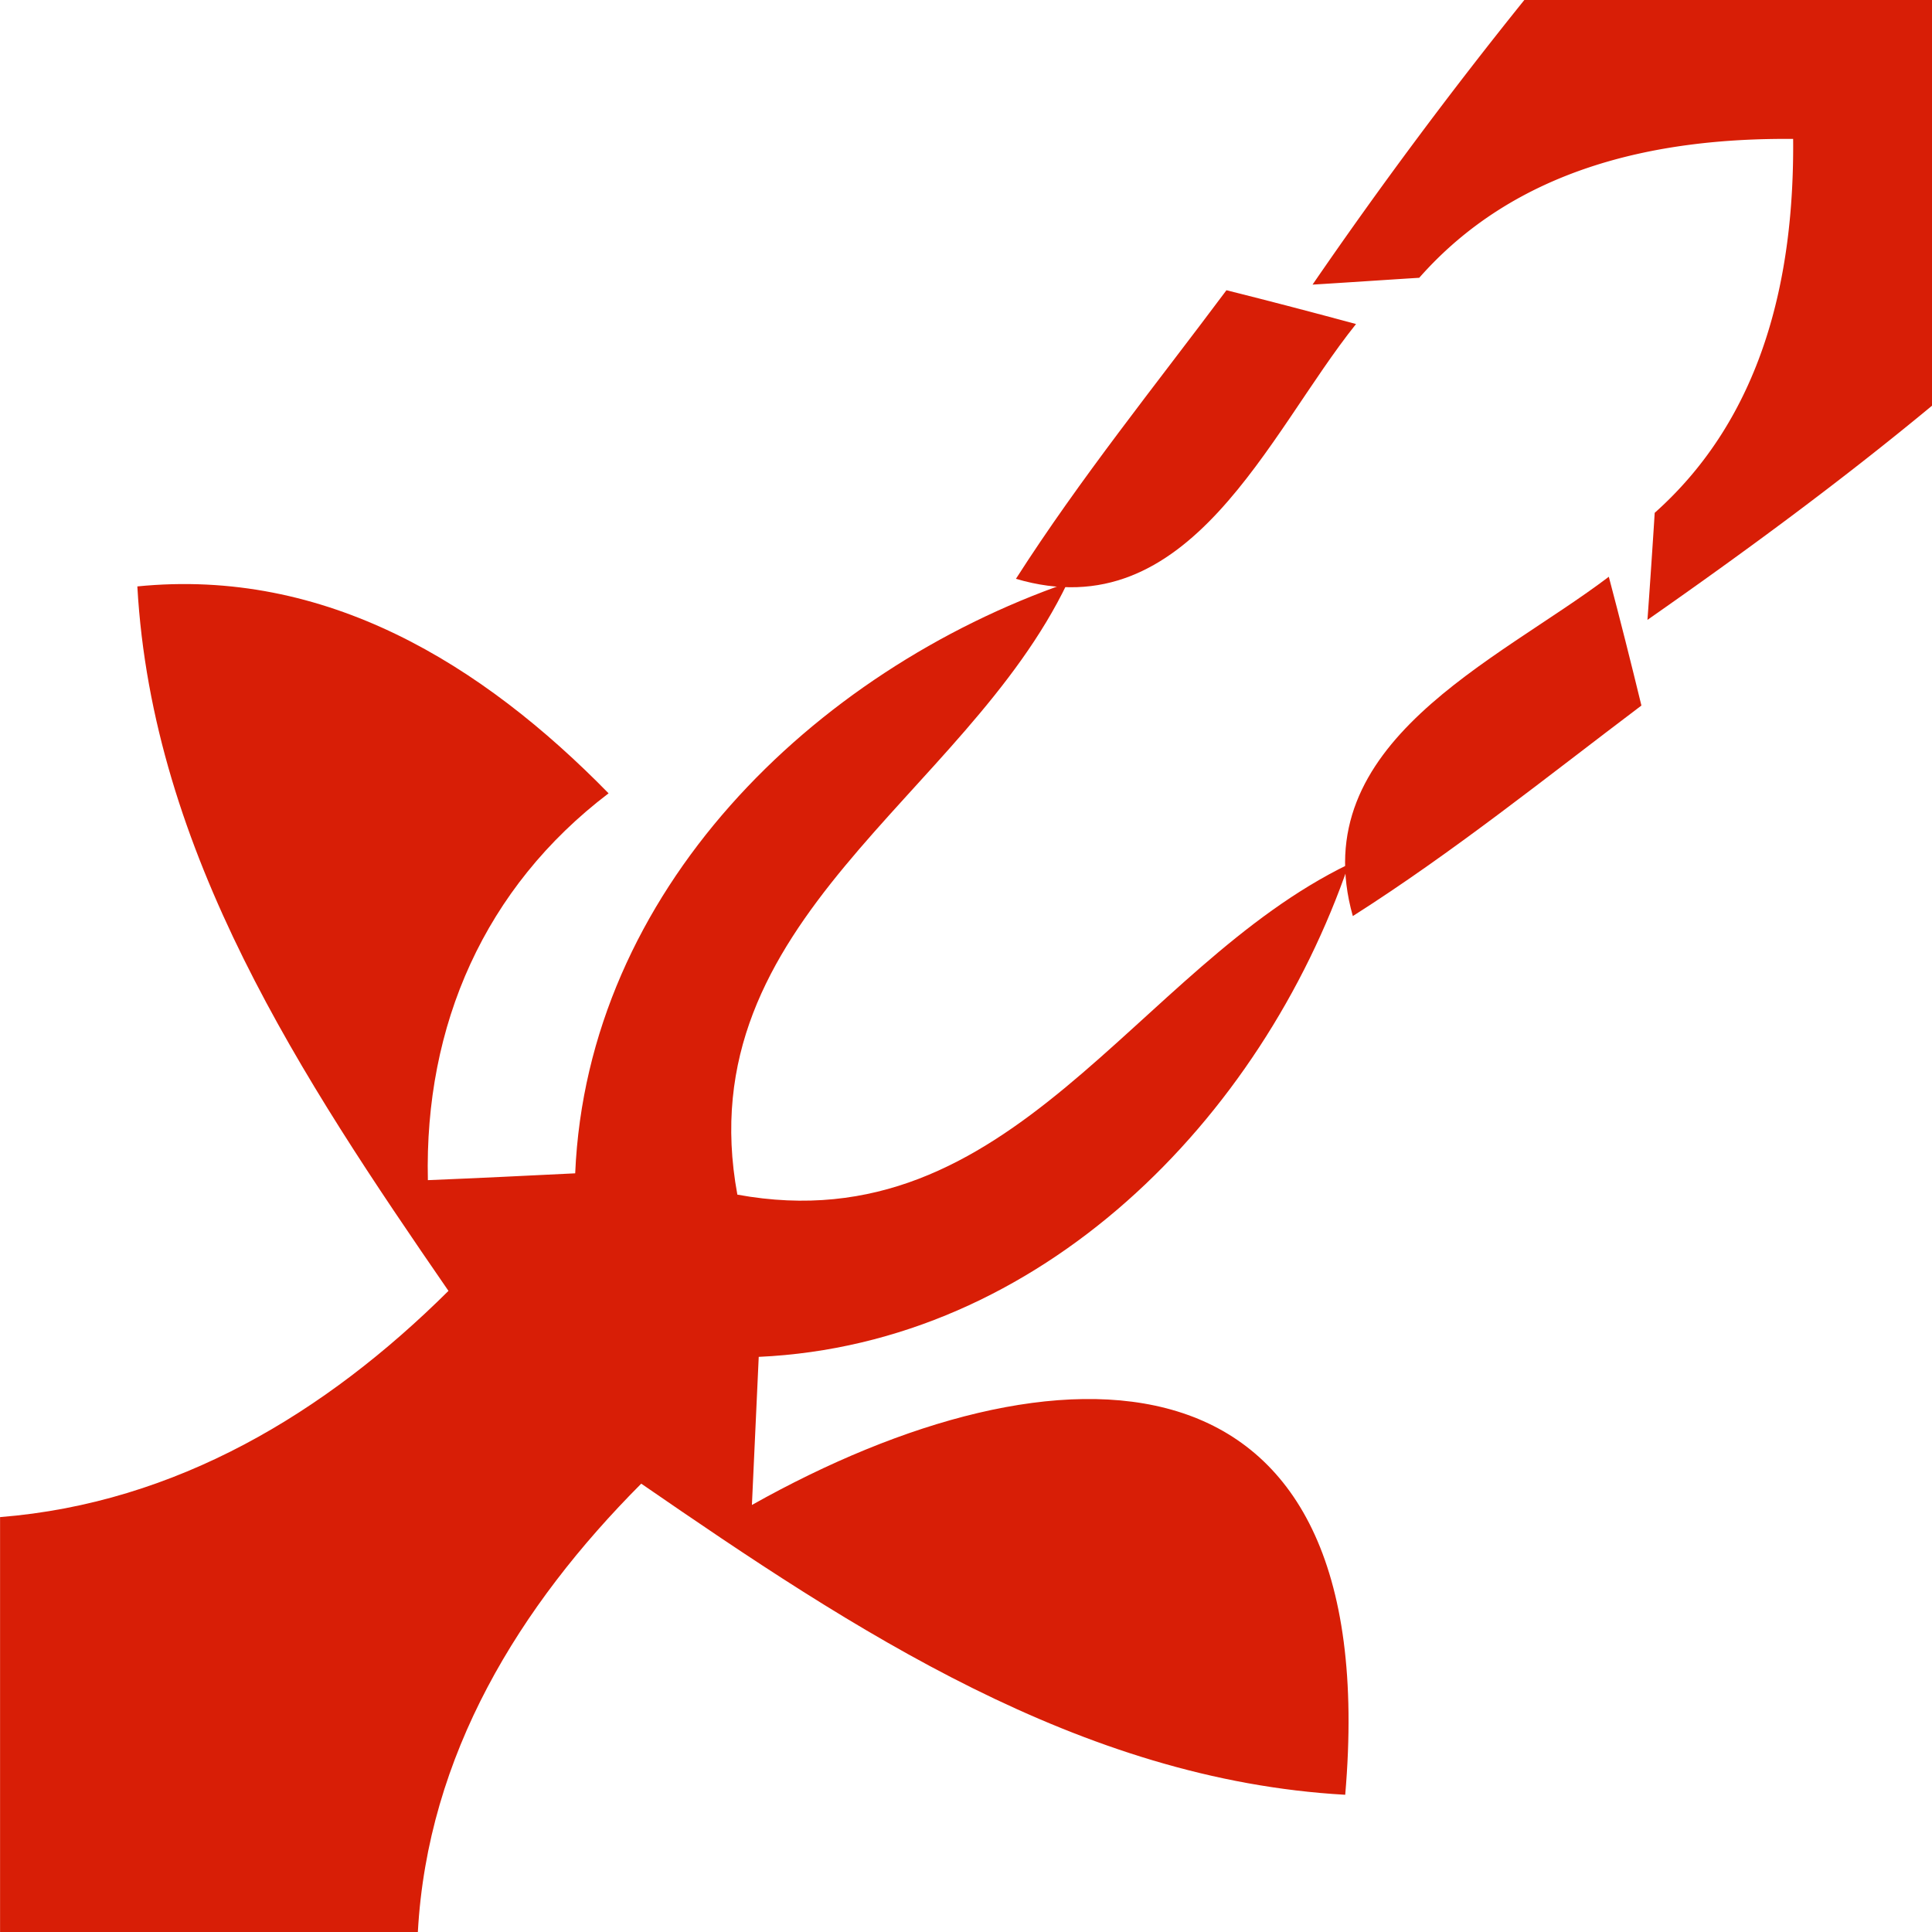 <?xml version="1.0" standalone="no"?><!DOCTYPE svg PUBLIC "-//W3C//DTD SVG 1.1//EN" "http://www.w3.org/Graphics/SVG/1.1/DTD/svg11.dtd"><svg t="1739893776240" class="icon" viewBox="0 0 1024 1024" version="1.1" xmlns="http://www.w3.org/2000/svg" p-id="5138" xmlns:xlink="http://www.w3.org/1999/xlink" width="200" height="200"><path d="M807.904 0H1024v215.04c-48.416 40.096-99.2 77.44-150.816 113.504 1.056-14.304 2.976-42.656 3.84-56.736 57.184-50.976 74.016-124.384 73.376-198.176-74.016-0.64-147.424 16-198.176 73.6-14.08 0.864-42.464 2.784-56.544 3.616A2471.36 2471.36 0 0 1 807.904 0.032z" p-id="5139" fill="#d81e06"></path><path d="M650.016 153.824c23.04 5.76 45.856 11.744 68.704 17.92-46.72 58.24-87.904 162.336-180.256 135.04 34.144-53.344 73.824-102.4 111.584-152.96z" p-id="5140" fill="#d81e06"></path><path d="M72.736 310.816C172.8 300.8 255.552 352 322.56 420.48c-65.696 49.92-97.696 122.88-95.776 205.024 26.016-1.056 52.064-2.336 78.08-3.616 6.4-149.536 125.856-266.016 260.896-312.96-54.624 113.92-201.824 178.56-174.944 324.256 145.696 26.656 210.336-120.096 324.064-175.136-46.496 135.456-163.424 254.304-312.736 261.12-1.28 26.24-2.336 52.256-3.616 78.496 160.64-90.24 335.776-93.216 314.464 153.6-140.8-7.904-260.704-87.456-373.12-164.896-64.64 64.864-113.28 143.776-118.4 237.664H0.032v-219.936c93.44-7.456 172.576-55.264 237.664-119.904-77.44-112.416-157.024-232.32-164.896-373.344z" p-id="5141" fill="#d81e06"></path><path d="M717.024 485.536c-25.824-91.744 76.384-134.816 135.68-179.84 5.984 22.624 11.744 45.44 17.28 68.256-50.336 37.984-99.616 77.664-152.96 111.584z" p-id="5142" fill="#d81e06"></path></svg>